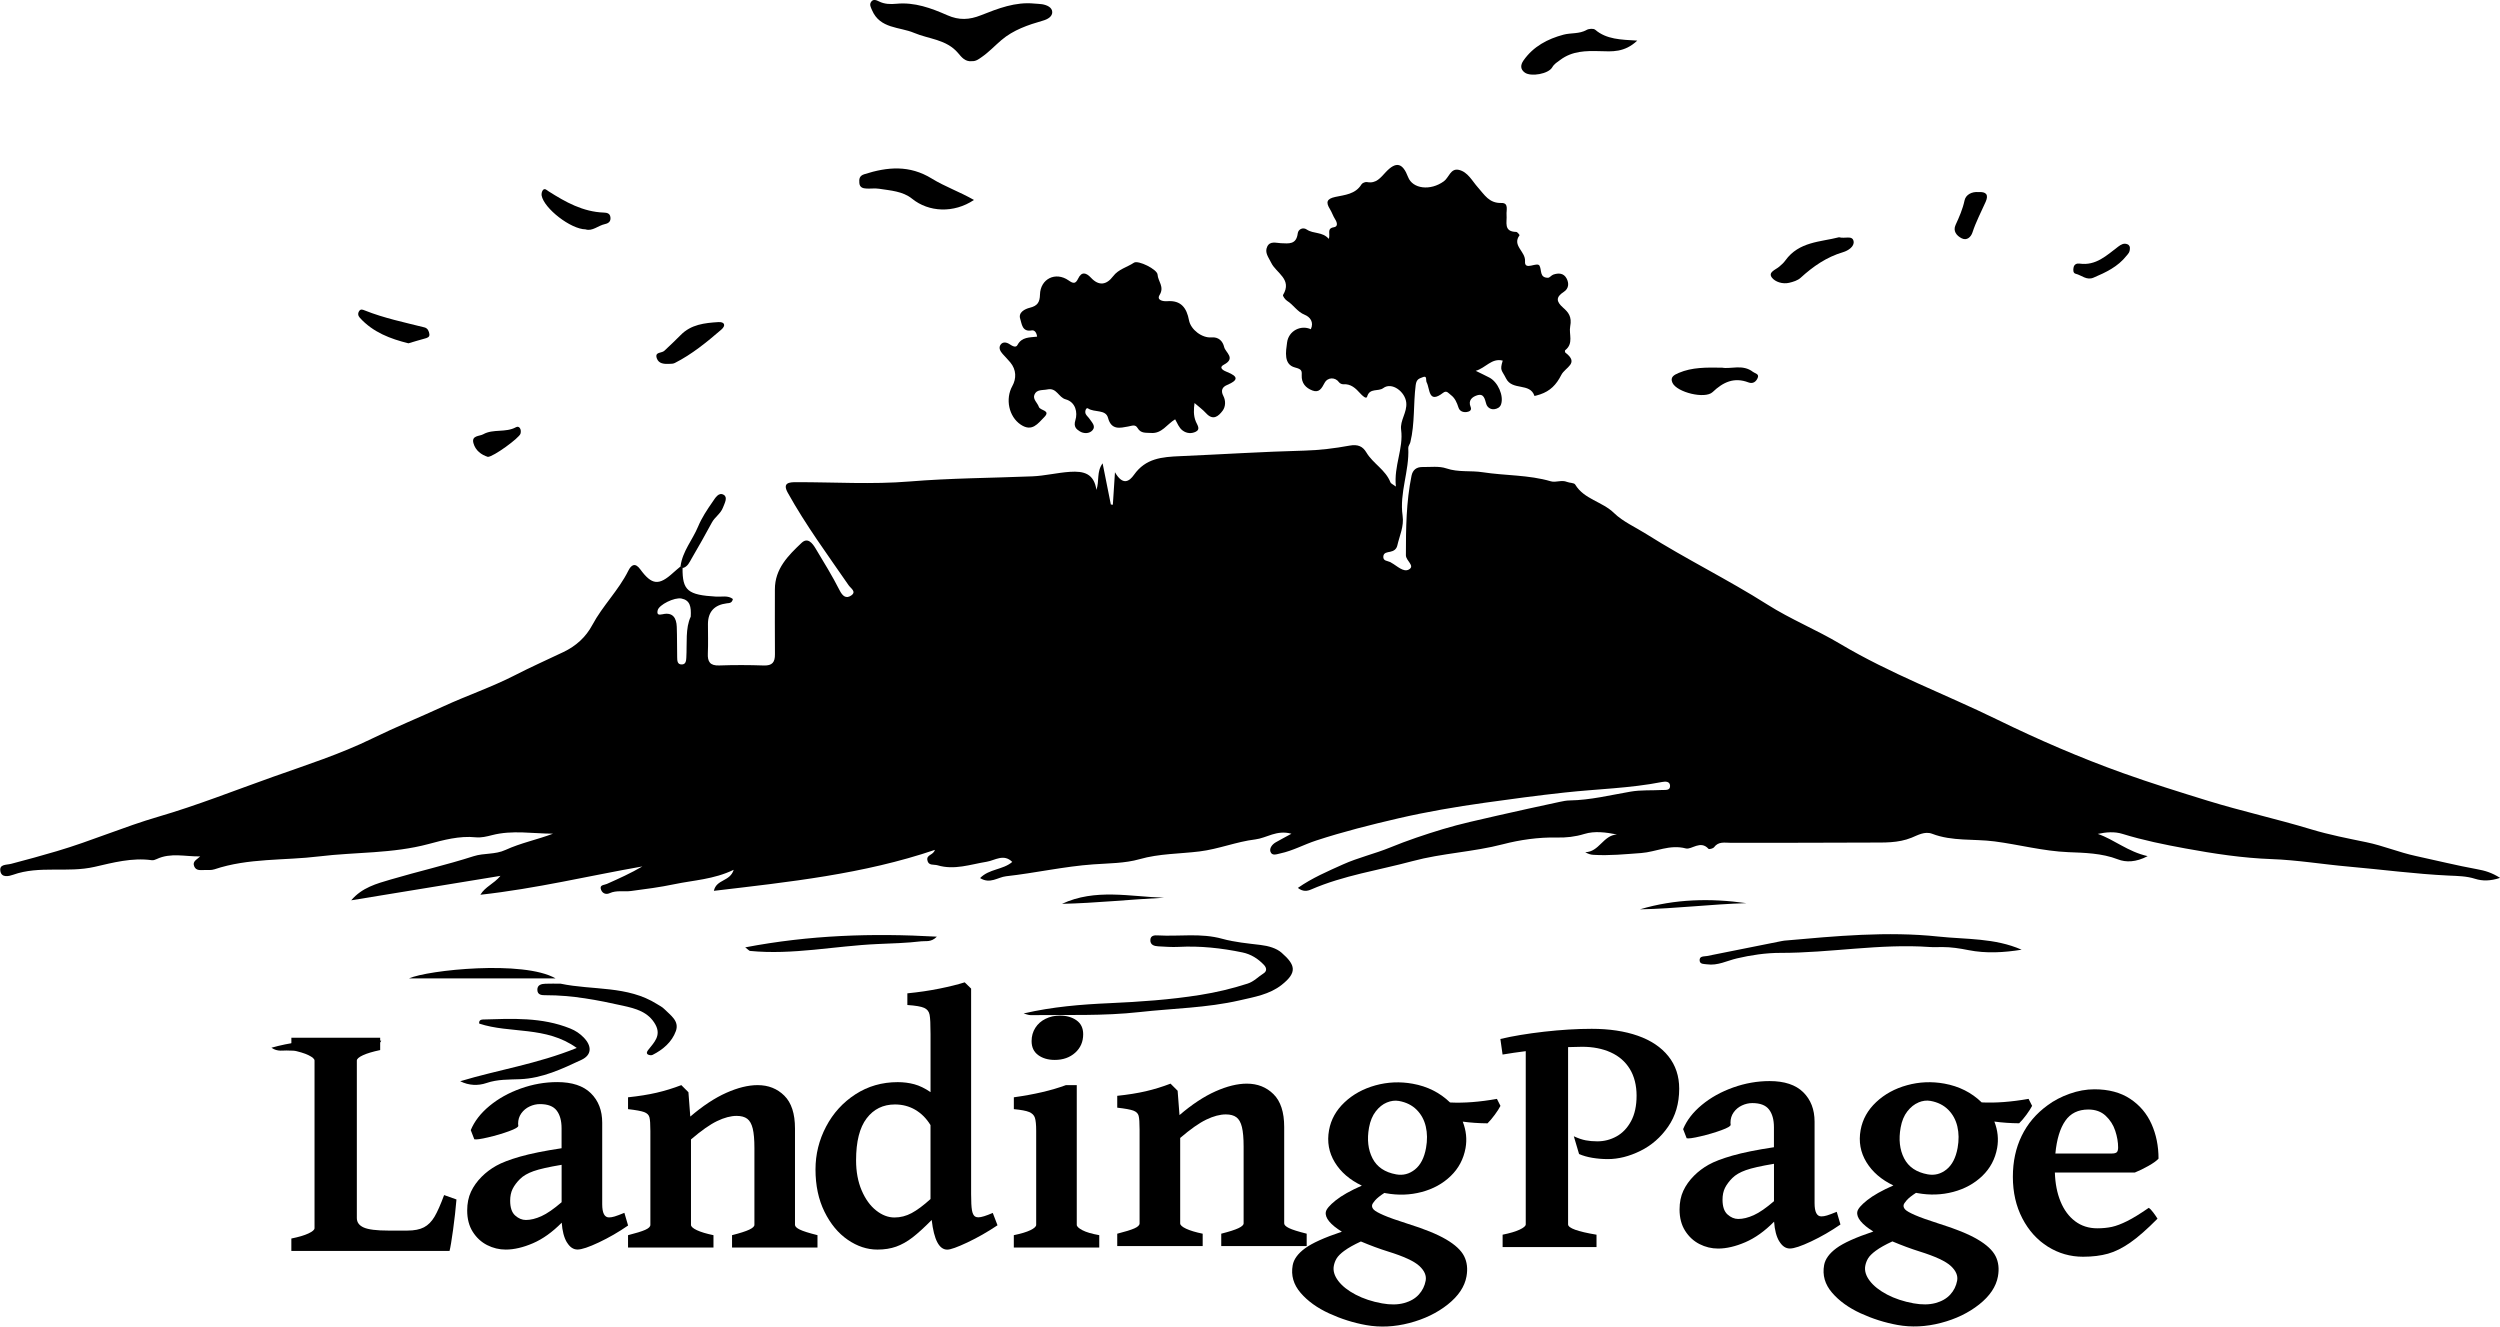 <?xml version="1.0" encoding="UTF-8"?><svg id="Layer_1" xmlns="http://www.w3.org/2000/svg" viewBox="0 0 981.39 520.73"><g><path d="m267.94,223.01c-.08,8.81,2.03,10.56,13.26,11.2,2.18.12,4.56-.57,6.5.93-.35,1.7-1.47,1.58-2.41,1.7q-7.34.94-7.38,8.12c-.01,3.83.14,7.67-.04,11.49-.16,3.31.84,4.92,4.48,4.78,5.82-.21,11.66-.19,17.48.01,3.33.11,4.41-1.27,4.38-4.41-.09-8.49,0-16.98-.02-25.47-.01-8.11,5.24-13.3,10.5-18.27,2.4-2.26,4.25.17,5.47,2.21,3.25,5.42,6.59,10.81,9.44,16.44,1.18,2.33,2.56,3.37,4.51,2.05,2.24-1.51-.11-2.8-.95-4.01-8.24-11.96-16.87-23.66-23.93-36.39-2.17-3.92.64-4.11,3.39-4.11,14.82-.02,29.72.94,44.44-.27,16.09-1.32,32.15-1.37,48.22-2.02,4.85-.2,9.76-1.44,14.74-1.77,5.48-.36,9.45.68,10.39,7.1,1.22-3.53-.01-7.11,2.43-10.44,1.08,5.39,2.15,10.77,3.23,16.16.26.03.53.06.79.1.24-3.74.48-7.48.83-12.76,3.12,5.43,5.68,3.53,7.46,1.02,4.6-6.5,10.91-7.03,18.26-7.34,16.23-.7,32.43-1.75,48.69-2.17,5.78-.15,11.87-.89,17.67-1.96,3.37-.62,5.23.36,6.61,2.68,2.61,4.38,7.56,6.82,9.45,11.74.18.47.91.73,2.14,1.65-.86-8.15,3.04-14.91,2.05-22.31-.49-3.68,2.41-6.78,2.02-10.64-.43-4.27-5.65-8.22-9.02-5.71-2,1.49-5.33-.18-6.34,3.36-.33,1.17-2.02-.52-2.67-1.24-1.85-2.04-3.68-3.84-6.73-3.62-.54.04-1.33-.35-1.65-.8-1.4-1.98-4.39-2.09-5.66.28-1.13,2.13-2.12,3.97-4.75,2.98-2.63-.99-4.38-2.89-4.22-6.03.09-1.82-.1-2.35-2.63-3.01-4.54-1.18-3.6-6.23-3.11-9.86.62-4.57,5.43-6.95,9.32-5.16,1.29-2.79-.29-4.81-2.41-5.67-2.95-1.19-4.41-3.92-6.92-5.48-.76-.47-1.79-1.95-1.58-2.3,3.75-6.16-2.73-8.62-4.64-12.62-1.02-2.13-2.69-3.98-1.57-6.35,1.09-2.32,3.52-1.43,5.37-1.35,3.12.13,6.06.61,6.61-3.86.2-1.62,2.03-2.54,3.52-1.52,2.66,1.82,6.22.8,8.66,3.69.73-1.87-.94-4.11,1.99-4.57,1.72-.27,1.33-1.85.48-3.18-.79-1.23-1.23-2.68-2-3.92-1.66-2.67-1.35-4.06,2.07-4.8,3.74-.81,7.92-1.04,10.31-4.95.34-.56,1.52-1.01,2.2-.88,3.58.68,5.29-1.75,7.34-3.93,4.04-4.29,6.6-3.65,8.74,1.95,1.78,4.65,8.76,5.52,14.05,1.66,2.02-1.47,2.63-5.24,5.91-4.47,3.52.82,5.21,4.38,7.41,6.83,2.66,2.97,4.41,6.28,9.26,6.16,3.02-.08,1.87,2.88,2.03,4.69.25,2.8-1.32,6.58,3.8,6.67.46,0,1.36,1.22,1.3,1.3-3.05,4.09,2.44,6.35,2.15,10.25-.29,3.92,4.81-.04,5.71,1.76.91,1.82-.04,4.67,3.29,4.69.69,0,1.32-.97,2.08-1.24,2.06-.72,4.1-.62,5.23,1.5,1.02,1.92.88,4-1.12,5.29-3.13,2.03-2.99,3.76-.26,6.17,2.04,1.8,3.55,3.5,2.8,7.37-.6,3.06,1.47,6.67-1.98,9.36-.14.11-.09.79.08.92,5.6,4.26-.04,5.7-1.6,8.78-1.98,3.9-4.38,6.3-8.27,7.62-.77.26-2.24.67-2.25.63-1.76-5.36-8.7-1.95-11.17-6.89-1.69-3.39-2.53-2.98-1.3-6.99-4.32-1.12-6.68,2.88-10.6,4.01,1.97.97,3.69,1.77,5.37,2.65,3.36,1.76,5.7,7.14,4.59,10.48-.43,1.29-1.62,1.8-2.69,1.93-1.39.17-2.71-.68-3.12-2.01-.61-1.96-.87-4.34-3.67-3.42-1.85.61-3.55,1.94-2.48,4.54.52,1.28-.4,1.83-1.49,1.99-1.46.21-2.79-.3-3.26-1.71-.64-1.94-1.37-3.77-3.05-5-.84-.61-1.59-1.92-2.98-.84-5.88,4.56-5.12-1.53-6.49-4.1-.44-.83.37-2.89-1.65-1.97-1.08.5-2.33.53-2.65,3.08-.94,7.45-.3,15.03-2.08,22.37-.19.79-.87,1.55-.83,2.3.47,8.98-3.53,17.58-2.22,26.61.6,4.13-1.2,7.81-2.08,11.66-.34,1.47-1.37,2.18-2.81,2.47-1.11.22-2.53.3-2.68,1.77-.19,1.92,1.63,1.74,2.73,2.28.15.07.28.19.42.26,2.24,1.21,4.74,3.87,6.89,2.64,2.54-1.45-1.18-3.39-1.18-5.59,0-10.47.11-20.9,2.21-31.21.46-2.28,1.96-3.45,4.24-3.42,3.16.05,6.55-.45,9.42.53,4.75,1.62,9.57.78,14.26,1.51,8.91,1.38,18.04.99,26.8,3.57,1.94.57,4.2-.67,6.32.23,1.05.44,2.78.31,3.21,1.03,3.51,5.83,10.61,6.65,15.26,11.2,3.41,3.34,8.44,5.56,12.74,8.28,15.47,9.77,31.94,17.8,47.41,27.61,9.13,5.79,19.3,9.92,28.61,15.46,19.71,11.74,41.19,19.72,61.71,29.75,16.02,7.83,32.49,14.96,49.27,20.97,10.91,3.91,22.07,7.39,33.19,10.82,13.52,4.17,27.33,7.2,40.88,11.31,6.97,2.11,14.35,3.53,21.59,5.03,6.45,1.33,12.76,3.98,19.33,5.39,8.03,1.72,16,3.73,24.07,5.19,3.01.54,5.72,1.31,9.01,3.4-3.75,1.25-6.94,1.28-9.79.37-3.44-1.09-6.84-1.11-10.32-1.27-13.21-.62-26.32-2.38-39.47-3.54-10.05-.88-20-2.57-30.14-2.93-11.34-.4-22.76-2.15-33.8-4.18-8.12-1.49-16.6-3.2-24.69-5.71-3.14-.98-6.42-.71-9.72,0,6.52,2.23,11.7,6.95,19.58,8.73-4.62,2.46-8.61,2.46-11.65,1.27-6.35-2.47-13.28-2.58-19.44-2.83-9.93-.4-19.4-2.98-29.04-4.23-8.11-1.05-16.57.04-24.44-2.98-2.92-1.12-5.75.58-8.1,1.53-5.35,2.16-10.76,1.88-16.18,1.91-18.31.13-36.63.05-54.94.09-2.25,0-4.69-.61-6.42,1.74-.37.51-1.94.89-2.18.63-3.16-3.53-6.63.44-8.9-.16-6.35-1.68-11.72,1.39-17.53,1.81-6.27.45-12.51,1.1-18.8.7-.97-.06-1.93-.3-3.16-1.04,5.46-.04,6.99-6.62,12.44-6.95-4.31-.84-8.7-1.46-12.8-.2-3.61,1.11-7.16,1.49-10.8,1.4-7.16-.16-14.53.92-21.07,2.62-11.8,3.08-23.98,3.51-35.61,6.65-13.28,3.58-27.02,5.59-39.76,11.12-1.55.67-3.18.95-5.21-.61,5.63-3.94,11.75-6.54,17.7-9.22,5.95-2.68,12.51-4.19,18.48-6.63,6.8-2.78,13.7-5.1,20.68-7.21,7.05-2.13,14.29-3.67,21.47-5.33,8.14-1.88,16.31-3.62,24.47-5.39,1.29-.28,2.61-.54,3.93-.56,8.12-.13,15.95-2.1,23.89-3.46,4.06-.7,8.29-.42,12.44-.64,1.25-.07,3.09.29,3.05-1.62-.04-1.84-1.85-1.77-3.1-1.53-12.66,2.49-25.55,2.75-38.32,4.15-10.46,1.14-20.93,2.54-31.35,4.01-11.36,1.6-22.76,3.54-33.89,6.12-10.78,2.5-21.63,5.23-32.24,8.7-4.76,1.55-9.17,4.02-14.08,5.06-1.4.3-3.29,1.13-3.9-.7-.44-1.34.68-2.84,2.07-3.64,1.79-1.03,3.62-1.98,6.18-3.38-5.77-1.63-9.74,1.69-14.19,2.23-7.41.89-14.35,3.79-21.92,4.72-7.79.96-15.77.83-23.51,3.04-5.79,1.65-12.15,1.6-18.12,2.03-11.57.82-22.81,3.4-34.26,4.67-3.26.36-6.27,3.18-10.22.72,3.55-3.67,8.94-3.19,12.63-6.34-3.36-3.35-6.8-.6-10.05-.07-6.4,1.04-12.65,3.36-19.27,1.39-1.49-.44-3.63.28-4.01-2.03-.37-2.22,2.34-1.87,2.95-4.02-28.08,9.54-57.24,12.59-86.76,16.08,1-4.61,6.35-3.56,7.78-8.26-7.88,3.8-15.74,4.07-23.3,5.66-5.57,1.17-11.33,1.93-17.03,2.67-2.78.36-5.66-.39-8.37.85-1.47.67-2.81.05-3.34-1.28-.83-2.05,1.17-1.86,2.26-2.35,4.7-2.1,9.39-4.2,13.94-6.87-21.01,3.69-41.74,8.71-63.6,11.12,1.94-3.22,5.17-4.17,7.89-7.42-20.21,3.31-39.4,6.46-58.59,9.6,4.27-5.03,9.98-6.54,15.51-8.17,10.8-3.18,21.81-5.7,32.53-9.14,4.14-1.33,8.4-.56,12.56-2.48,5.89-2.71,12.42-4.02,18.63-6.37-8.01-.01-15.99-1.49-23.96.58-2.07.54-4.3,1.07-6.38.85-6.41-.67-12.78,1.09-18.51,2.63-14.24,3.82-28.68,3.12-42.95,4.86-13.69,1.68-27.77.58-41.11,5.07-1.22.41-2.64.26-3.97.28-1.47.02-3.19.34-3.95-1.36-.93-2.07,1.06-2.72,2.31-3.98-5.82.1-11.54-1.57-17.07,1.04-.59.28-1.31.54-1.92.45-7.7-1.09-15.36.98-22.46,2.61-10.68,2.45-21.61-.6-31.98,3.1-1.61.57-4.53,1.3-5-1.39-.5-2.84,2.35-2.41,4.22-2.9,6-1.57,11.98-3.21,17.93-4.97,13.47-3.97,26.41-9.61,39.86-13.53,15.28-4.46,29.99-10.32,44.94-15.63,13.15-4.67,26.5-8.95,39-15.06,9.24-4.51,18.73-8.37,28.04-12.66,9.23-4.25,18.92-7.53,27.94-12.16,6.28-3.23,12.71-6.09,19.07-9.12,4.95-2.35,8.82-5.85,11.38-10.65,4.02-7.53,10.28-13.56,14.09-21.23,1.2-2.42,2.72-3.34,4.71-.61,4.55,6.22,7.32,6.49,12.94,1.34.97-.89,2-1.71,3-2.56.26.26.52.51.78.77Zm3.21,19.06c.24-3.97-.29-6.45-3.65-7.12-2.73-.55-8.81,2.45-9.32,4.61-.4,1.7.31,1.93,1.92,1.57,4-.92,5.44,1.44,5.57,4.93.15,3.98.08,7.96.16,11.94.03,1.31,0,2.93,1.92,2.83,1.5-.08,1.6-1.47,1.67-2.64.33-5.76-.41-11.63,1.73-16.11Z"/><path d="m461.31,164.6c-3.26,1.96-5.22,5.69-9.46,5.36-1.95-.15-3.99.29-5.27-1.91-.93-1.6-2.19-.89-3.77-.61-3.02.53-6.53,1.57-7.85-3.41-.91-3.43-5.36-2-7.87-3.71-.7-.48-1.38,1.17-.89,2.18.35.72,1.06,1.26,1.51,1.94.9,1.35,2.53,2.83,1.2,4.41-1.26,1.5-3.57,1.43-5.06.46-1.21-.78-2.54-1.7-1.7-4.37.93-2.96.15-7.09-3.86-8.19-2.76-.76-3.48-4.65-7.1-3.88-1.93.41-4.29-.11-5.14,2.12-.68,1.77,1.22,3.13,1.75,4.72.51,1.54,4.86,1.29,2.1,4.06-2.45,2.45-4.73,5.93-9.21,2.92-4.71-3.17-6.1-10.11-3.3-15.14,1.64-2.95,1.62-6.41-.81-9.31-.95-1.14-2-2.19-2.99-3.3-.94-1.05-1.67-2.38-.82-3.61.89-1.29,2.38-.99,3.57-.2,1.03.68,2.44,1.51,3.06.32,1.71-3.26,4.82-2.94,7.72-3.3-.19-1.57-.97-2.66-2.13-2.45-3.8.71-3.88-2.69-4.49-4.51-.88-2.59,1.87-3.92,3.78-4.39,3-.74,3.9-2.16,3.97-5.16.15-6.2,6.14-9.14,11.24-5.56,1.85,1.3,2.72,1.41,3.75-.74,1.39-2.92,3.23-2.24,5.03-.31,3.15,3.37,6.14,2.79,8.69-.59,2.12-2.8,5.48-3.51,8.18-5.32,1.63-1.1,9.15,2.6,9.27,4.67.15,2.64,2.78,4.79.8,7.99-1.28,2.07,1.32,2.58,2.99,2.45,5.47-.41,7.64,2.68,8.55,7.5.71,3.73,5.18,7.02,8.77,6.71,2.84-.25,4.48,1.46,5.03,3.79.51,2.16,4.68,4.37-.08,6.91-2.49,1.33.26,2.5,1.22,2.88,4.58,1.82,4.34,3.27,0,5.11-1.79.76-2.63,2.08-1.43,4.36.9,1.71.93,4.09-.32,5.75-1.69,2.25-3.77,3.95-6.5.96-1.3-1.43-2.91-2.58-4.52-3.99-.29,2.33-.53,4.83.55,7.36.55,1.29,1.87,2.94-.04,3.89-1.58.79-3.5.79-5.18-.46-1.49-1.11-2.03-2.85-2.96-4.43Z"/><path d="m381.4,24.02c-2.54.23-3.91-1.55-5.29-3.18-4.57-5.42-11.46-5.46-17.32-7.95-5.64-2.39-13.36-1.55-16.47-8.9-.48-1.14-1.09-2.13-.4-3.2.83-1.29,2.08-.76,3.11-.24,2.19,1.11,4.54,1.15,6.84.93,7.19-.7,13.71,1.73,20.01,4.5,4.63,2.04,8.63,1.83,13.22,0,6.7-2.65,13.51-5.34,21.01-4.57.99.1,2,.09,2.98.25,1.88.32,3.94,1.21,3.98,3.08.03,1.74-1.71,2.81-3.69,3.37-5.82,1.67-11.58,3.63-16.3,7.65-2.58,2.2-4.88,4.69-7.7,6.64-1.28.89-2.37,1.74-3.98,1.6Z"/><path d="m401.91,397.82c11.25-2.61,22.4-3.52,33.67-4.02,11.82-.53,23.69-1.34,35.48-3.22,6.42-1.02,12.57-2.48,18.7-4.46,2.49-.8,4.14-2.68,6.22-3.98,1.39-.87,1.32-2.16.18-3.37-2.32-2.46-5.14-4.2-8.4-4.88-8.28-1.72-16.64-2.63-25.12-2.18-2.65.14-5.32-.08-7.98-.22-1.59-.08-3.15-.56-3.08-2.5.06-1.87,1.78-1.87,3.02-1.79,8.39.48,16.77-1.02,25.25,1.34,4.75,1.32,9.99,1.8,15.02,2.41,3.13.38,6.21,1.28,8.22,3.04,5.48,4.79,6.25,7.73.03,12.64-4.78,3.77-10.77,4.75-16.49,6.07-12.9,2.97-26.15,3.13-39.23,4.59-14.32,1.6-28.52,1.02-42.77,1.21-.9.01-1.81-.41-2.71-.63Z"/><path d="m793.63,372.81c-6.92,1.12-14,1.54-20.89.17-3.45-.69-6.8-1.21-10.28-1.21-1.66,0-3.33.1-4.99-.02-19.61-1.38-39.02,2.35-58.61,2.31-5.59-.01-11.59.88-17.06,2.17-3.88.91-7.5,2.92-11.72,2.32-1.11-.16-2.73.02-2.87-1.4-.2-1.95,1.69-1.63,2.87-1.86,9.8-1.98,19.6-3.93,29.4-5.88.33-.06.65-.13.98-.16,20.13-1.78,40.36-3.74,60.46-1.6,10.87,1.16,22.13.5,32.7,5.17Z"/><path d="m180.64,424.45c14.88-4.49,30.31-6.8,45.77-13.07-12.11-8.71-26.14-5.54-38.28-9.56-.21-1.17.56-1.58,1.4-1.61,11.58-.34,23.17-.97,34.31,3.53,2.1.85,3.74,1.96,5.24,3.48,3.33,3.38,3.28,6.9-.81,8.82-7.65,3.58-15.36,7.24-24.07,7.6-4.45.18-8.86,0-13.28,1.52-3.19,1.09-6.84,1.02-10.28-.72Z"/><path d="m382.34,78.49c-7.95,5.32-17.76,4.81-24.29-.47-3.65-2.96-8.45-3.22-12.94-3.92-1.62-.25-3.32,0-4.97-.08-1.4-.06-2.66-.43-2.8-2.17-.13-1.58,0-2.84,1.93-3.45,9.1-2.91,17.75-3.7,26.56,1.73,5.05,3.11,10.84,5.13,16.5,8.36Z"/><path d="m220.07,386.15c12.62,2.66,26.24.67,37.87,8.02.97.61,2.05,1.13,2.83,1.93,2.39,2.43,5.98,4.66,4.55,8.64-1.55,4.3-5.04,7.29-9.14,9.36-.48.24-1.37.14-1.85-.16-.65-.41-.39-1.11.06-1.69,2.29-2.95,5.29-5.66,2.92-10.01-2.77-5.06-7.82-6.34-12.76-7.44-9.96-2.23-19.99-4.15-30.27-4.12-1.44,0-3.29.02-3.34-2.09-.05-1.97,1.57-2.36,3.14-2.42,1.99-.08,3.99-.02,5.99-.02Z"/><path d="m642.72,15.94c-5.05,4.76-9.94,4.28-14.69,4.14-5.49-.16-10.85-.09-15.56,3.45-1.18.89-2.32,1.49-3.14,2.91-1.48,2.58-8.32,3.78-10.74,2.07-1.86-1.32-1.73-3.05-.54-4.76,3.85-5.52,9.51-8.49,15.72-10.14,2.93-.78,6.18-.22,9.06-1.86.89-.5,2.7-.64,3.36-.08,4.47,3.8,10.02,3.89,16.52,4.27Z"/><path d="m721.92,93.13c2.28.68,5.21-.87,5.71,1.52.44,2.13-2.19,3.77-4.09,4.33-6.5,1.92-11.79,5.59-16.71,10.08-1.15,1.05-2.93,1.59-4.51,1.96-2.57.6-5.47-.36-6.75-2.04-1.62-2.14,1.43-3.06,2.85-4.27.88-.74,1.77-1.53,2.43-2.46,5.35-7.46,13.84-7.24,21.08-9.12Z"/><path d="m292.55,371.89c25.25-4.82,49.69-5.63,75.22-4.2-2.25,2.3-4.3,1.61-6.06,1.82-5.74.69-11.58.83-17.29,1.08-16.68.74-33.22,4.35-50.02,2.7-.27-.03-.5-.36-1.86-1.4Z"/><path d="m676.03,144.33c3.42.64,8.1-1.47,12.11,1.66.84.65,2.54.76,1.85,2.37-.63,1.47-1.86,2.43-3.61,1.76-5.65-2.17-9.98-.12-14.09,3.8-2.94,2.8-13.98.14-15.75-3.64-1.05-2.25.65-3.13,2.5-3.91,5.19-2.2,10.64-2.14,17-2.04Z"/><path d="m218.08,384.07h-57.52c7.43-3.29,44.92-7.24,57.52,0Z"/><path d="m263.23,142.82c-2.69.17-4.61-.07-5.37-2.09-1-2.7,1.88-2.03,2.9-3,2.15-2.05,4.35-4.04,6.41-6.17,4.09-4.22,9.46-4.78,14.83-5.12,2.38-.15,3.12,1.27,1.13,2.98-5.69,4.89-11.49,9.66-18.24,13.08-.7.36-1.61.3-1.67.31Z"/><path d="m229.89,90.04c-5.86-.05-16.34-8.23-17.27-13.27-.13-.71.11-1.78.59-2.25.72-.69,1.46.15,2.15.59,6.67,4.23,13.48,8.05,21.67,8.34,1.18.04,2.39.27,2.59,1.78.21,1.61-.59,2.4-2.16,2.74-2.69.58-4.91,2.92-7.57,2.08Z"/><path d="m160.37,134.78c-7.15-1.77-13.93-4.33-19.1-10.02-.79-.86-.86-1.8-.24-2.7.59-.87,1.4-.49,2.2-.18,7.57,3.02,15.53,4.66,23.39,6.64,1.32.33,1.79,1.55,1.94,2.65.17,1.22-.94,1.51-1.95,1.77-2.06.55-4.09,1.19-6.24,1.82Z"/><path d="m776.65,75.41c2.95-.21,4.11.94,2.84,3.8-1.78,4-3.83,7.88-5.2,12.07-.56,1.7-2.15,3.33-4.24,2.26-1.97-1-3.49-2.83-2.37-5.25,1.44-3.13,2.79-6.19,3.52-9.63.48-2.25,2.86-3.49,5.46-3.26Z"/><path d="m191.51,179.35c-2.58-.81-4.88-2.51-5.66-5.39-.84-3.07,2.38-2.66,3.85-3.49,3.93-2.21,8.76-.52,12.86-2.77,1.29-.71,2.25.88,1.76,2.55-.49,1.69-10.69,9.12-12.81,9.1Z"/><path d="m836.09,97.06c.13,2.04-.74,2.61-1.35,3.38-3.38,4.28-8.08,6.5-12.93,8.56-2.73,1.16-4.68-.98-7-1.53-1.06-.25-1.02-1.57-.8-2.56.27-1.2,1.32-1.58,2.28-1.44,6.49.96,10.71-3.25,15.25-6.67,1.14-.85,2.21-1.47,3.6-.91.89.36.95,1.25.94,1.17Z"/><path d="m267.16,222.24c.75-5.84,4.7-10.28,6.87-15.51,1.43-3.44,3.55-6.65,5.7-9.73.99-1.42,2.37-4,4.42-2.72,1.6,1,.32,3.23-.35,4.98-.92,2.42-3.19,3.69-4.36,5.88-2.53,4.74-5.21,9.41-7.91,14.06-.89,1.53-1.57,3.33-3.6,3.81-.26-.26-.52-.51-.77-.77Z"/><path d="m456.97,352.41c-13.37.66-26.69,2.1-40.08,2.4,13.07-6.09,26.66-2.83,40.08-2.4Z"/><path d="m643.75,356.97c13.79-4.11,27.74-4.41,41.8-2.43-13.96.41-27.84,2.16-41.8,2.43Z"/><path d="m106.55,411.29c14.41-4.09,28.48-3.16,43.14-2.77-1.36,2.36-2.99,1.87-4.31,1.89-6.8.1-13.63.43-20.4,0-4.17-.26-7.62,2.32-11.66,1.99-2.07-.17-4.27.64-6.76-1.11Z"/></g><g><path d="m114.37,491.04v-4.85c2.88-.58,5.11-1.24,6.71-1.99,1.59-.75,2.39-1.44,2.39-2.06v-65.81c0-.62-.77-1.32-2.32-2.09-1.55-.77-3.81-1.45-6.77-2.03v-4.85h34.86v4.85c-2.92.62-5.18,1.29-6.77,2.03s-2.39,1.43-2.39,2.09v61.82c0,1.68.91,2.92,2.72,3.72,1.81.8,5.02,1.2,9.63,1.2h7.5c2.7,0,4.87-.43,6.51-1.29,1.64-.86,3.02-2.26,4.15-4.18s2.38-4.75,3.75-8.47l4.85,1.73c-.31,3.72-.75,7.68-1.33,11.89-.58,4.21-1.04,6.97-1.39,8.3h-62.09Z"/><path d="m222.54,487.71c-1.13-1.88-1.8-4.46-2.03-7.74-3.68,3.72-7.44,6.41-11.29,8.07s-7.42,2.49-10.69,2.49c-2.57,0-5-.59-7.3-1.76-2.3-1.17-4.18-2.91-5.64-5.21-1.46-2.3-2.19-5.09-2.19-8.37,0-2.79.5-5.25,1.49-7.37s2.4-4.09,4.22-5.91c1.64-1.64,3.53-3.07,5.68-4.28,2.15-1.22,5.27-2.41,9.36-3.59,4.09-1.17,9.53-2.27,16.3-3.29v-7.84c0-2.97-.64-5.29-1.93-6.97-1.28-1.68-3.48-2.52-6.57-2.52-1.37,0-2.72.31-4.05.93-1.33.62-2.41,1.52-3.25,2.69-.84,1.17-1.26,2.54-1.26,4.08l.07.8c.04.53-1.19,1.25-3.69,2.16-2.5.91-5.21,1.71-8.13,2.39-2.92.69-4.74.94-5.45.76l-1.39-3.59c1.42-3.45,3.86-6.62,7.34-9.5,3.48-2.88,7.57-5.16,12.29-6.84,4.71-1.68,9.48-2.52,14.31-2.52,5.84,0,10.25,1.46,13.21,4.38,2.97,2.92,4.45,6.77,4.45,11.55v32.01c0,3.45.89,5.18,2.66,5.18.66,0,1.4-.12,2.22-.37.82-.24,2.09-.72,3.82-1.43l1.46,4.98c-3.72,2.57-7.55,4.78-11.49,6.64-3.94,1.86-6.73,2.79-8.37,2.79s-3.02-.94-4.15-2.82Zm-2.09-30.45c-5.05.84-8.72,1.67-11.02,2.49-2.3.82-4.07,1.85-5.31,3.09-1.28,1.28-2.25,2.58-2.89,3.88-.64,1.31-.96,2.84-.96,4.62,0,2.7.65,4.64,1.96,5.81,1.31,1.17,2.71,1.76,4.22,1.76,1.86,0,3.88-.5,6.08-1.49s4.84-2.82,7.94-5.48v-14.68Z"/><path d="m287.38,484.87c3.14-.8,5.39-1.52,6.74-2.16,1.35-.64,2.03-1.27,2.03-1.89v-30.15c0-3.28-.22-5.82-.66-7.64-.44-1.81-1.16-3.1-2.16-3.85-1-.75-2.38-1.13-4.15-1.13-2.3,0-4.86.68-7.67,2.03-2.81,1.35-6.23,3.75-10.26,7.21v33.54c0,.66.77,1.36,2.32,2.09,1.55.73,3.72,1.38,6.51,1.96v4.85h-33.54v-4.85c3.14-.8,5.39-1.49,6.74-2.09,1.35-.6,2.03-1.25,2.03-1.96v-36.86c0-2.66-.12-4.45-.37-5.38-.24-.93-.93-1.6-2.06-2.03-1.13-.42-3.24-.81-6.34-1.16v-4.65c4.21-.44,7.94-1.04,11.19-1.79,3.25-.75,6.5-1.75,9.73-2.99l2.79,2.79.73,9.56c4.91-4.21,9.63-7.32,14.14-9.33,4.52-2.01,8.61-3.02,12.29-3.02,4.21,0,7.7,1.38,10.49,4.15,2.79,2.77,4.18,7.05,4.18,12.85v37.85c0,.62.63,1.24,1.89,1.86,1.26.62,3.57,1.35,6.94,2.19v4.85h-33.54v-4.85Z"/><path d="m365.74,478.91c-2.88,2.92-5.38,5.2-7.5,6.84-2.12,1.64-4.27,2.84-6.44,3.62-2.17.77-4.63,1.16-7.37,1.16-4.03,0-7.91-1.28-11.65-3.85-3.74-2.57-6.78-6.24-9.13-11.02-2.35-4.78-3.52-10.31-3.52-16.6,0-5.93,1.38-11.53,4.15-16.8,2.77-5.27,6.61-9.5,11.52-12.68s10.45-4.78,16.6-4.78c2.3,0,4.47.28,6.51.83,2.04.55,4.16,1.58,6.38,3.09v-22.78c0-3.81-.12-6.34-.37-7.6-.24-1.26-.95-2.16-2.12-2.69-1.17-.53-3.38-.91-6.61-1.13v-4.58c4.47-.44,8.68-1.06,12.62-1.86,3.94-.8,7.24-1.62,9.89-2.46l2.52,2.46v80.62c0,3.01.11,5.14.33,6.38.22,1.24.62,2.06,1.2,2.46.35.22.8.33,1.33.33,1.11,0,2.99-.58,5.64-1.73l1.86,4.85c-3.9,2.61-7.84,4.86-11.82,6.74s-6.62,2.82-7.9,2.82c-3.19,0-5.22-3.87-6.11-11.62Zm-6.44-43.26c-2.39-1.39-5.05-2.09-7.97-2.09-4.65,0-8.36,1.82-11.12,5.45-2.77,3.63-4.15,9.12-4.15,16.47,0,4.47.73,8.41,2.19,11.82,1.46,3.41,3.35,6.03,5.68,7.87,2.32,1.84,4.73,2.76,7.21,2.76,2.35,0,4.59-.58,6.74-1.73,2.15-1.15,4.62-2.99,7.4-5.51v-29.02c-1.59-2.61-3.59-4.62-5.98-6.01Z"/><path d="m397.99,484.87c2.83-.58,5-1.23,6.51-1.96,1.5-.73,2.26-1.43,2.26-2.09v-36.92c0-2.39-.17-4.09-.5-5.11-.33-1.02-1.09-1.77-2.26-2.26-1.17-.49-3.18-.86-6.01-1.13v-4.65c8.01-1.11,14.83-2.7,20.45-4.78h4.25v54.85c0,.62.73,1.32,2.19,2.09,1.46.78,3.67,1.43,6.64,1.96v4.85h-33.54v-4.85Zm9.56-70.69c-1.73-1.26-2.59-3.09-2.59-5.48,0-1.95.49-3.69,1.46-5.21.97-1.53,2.31-2.71,4.02-3.55,1.7-.84,3.57-1.26,5.61-1.26,2.61,0,4.79.62,6.54,1.86,1.75,1.24,2.62,3.05,2.62,5.45,0,2.97-1.05,5.39-3.15,7.27-2.1,1.88-4.77,2.82-8,2.82-2.61,0-4.78-.63-6.51-1.89Z"/><path d="m479.42,484.29c3.14-.8,5.39-1.52,6.74-2.16,1.35-.64,2.03-1.27,2.03-1.89v-30.15c0-3.28-.22-5.82-.66-7.64-.44-1.81-1.16-3.1-2.16-3.85-1-.75-2.38-1.13-4.15-1.13-2.3,0-4.86.68-7.67,2.03-2.81,1.35-6.23,3.75-10.26,7.21v33.54c0,.66.77,1.36,2.32,2.09,1.55.73,3.72,1.38,6.51,1.96v4.85h-33.54v-4.85c3.14-.8,5.39-1.49,6.74-2.09,1.35-.6,2.03-1.25,2.03-1.96v-36.86c0-2.66-.12-4.45-.37-5.38-.24-.93-.93-1.6-2.06-2.03-1.13-.42-3.24-.81-6.34-1.16v-4.65c4.21-.44,7.94-1.04,11.19-1.79,3.25-.75,6.5-1.75,9.73-2.99l2.79,2.79.73,9.56c4.91-4.21,9.63-7.32,14.14-9.33,4.52-2.01,8.61-3.02,12.29-3.02,4.21,0,7.7,1.38,10.49,4.15,2.79,2.77,4.18,7.05,4.18,12.85v37.85c0,.62.63,1.24,1.89,1.86,1.26.62,3.57,1.35,6.94,2.19v4.85h-33.54v-4.85Z"/><path d="m543.46,468.28c-1.68,1.09-2.89,2.06-3.62,2.89-.73.84-1.14,1.47-1.22,1.91-.11.61.11,1.2.66,1.77s1.85,1.3,3.89,2.19c2.04.89,5.17,2,9.38,3.34,6.56,2.04,11.61,4.09,15.15,6.17,3.54,2.08,5.89,4.27,7.05,6.57s1.47,4.95.93,7.96c-.72,4.01-3.17,7.67-7.34,10.99-4.17,3.32-9.19,5.75-15.04,7.28-5.85,1.53-11.53,1.8-17.02.82-4.97-.89-9.8-2.42-14.49-4.57-4.7-2.15-8.44-4.85-11.23-8.09-2.79-3.25-3.83-6.85-3.11-10.82.42-2.35,2.02-4.56,4.8-6.62,2.78-2.06,7.61-4.25,14.51-6.56-2.27-1.4-3.93-2.75-5-4.07-1.07-1.32-1.5-2.54-1.3-3.67s1.49-2.64,3.85-4.54c2.36-1.89,5.79-3.83,10.29-5.81-4.72-2.24-8.26-5.29-10.6-9.13-2.34-3.84-3.11-8.05-2.28-12.62.75-4.18,2.78-7.83,6.09-10.95,3.3-3.12,7.35-5.33,12.13-6.66,4.78-1.32,9.66-1.53,14.62-.64,5.79,1.04,10.68,3.5,14.67,7.36,5.48.27,11.62-.2,18.4-1.41l1.39,2.75c-.49.95-1.22,2.1-2.21,3.45-.99,1.35-1.94,2.48-2.87,3.4-3.41-.03-6.66-.25-9.73-.67,1.35,3.48,1.72,6.94,1.1,10.39-.78,4.31-2.72,7.97-5.82,10.96-3.1,3-6.91,5.09-11.42,6.28-4.51,1.19-9.16,1.35-13.95.49l-.65-.12Zm-15.69,22.68c-1.51,1.12-2.53,2.14-3.08,3.06s-.91,1.89-1.1,2.94c-.35,1.92.25,3.88,1.77,5.89,1.53,2.01,3.8,3.8,6.82,5.38,3.02,1.58,6.47,2.72,10.35,3.42,3.27.59,6.13.55,8.59-.11,2.46-.66,4.4-1.77,5.83-3.34s2.33-3.39,2.71-5.48c.35-1.96-.47-3.88-2.47-5.74-2-1.87-6.09-3.76-12.27-5.68-3.41-1.06-6.97-2.38-10.69-3.95-2.8,1.3-4.95,2.5-6.46,3.63Zm16.65-58.17c-1.63.67-3.09,1.84-4.37,3.5s-2.16,3.77-2.63,6.34c-.84,4.66-.38,8.69,1.37,12.09,1.75,3.4,4.85,5.49,9.29,6.29,2.7.49,5.16-.15,7.36-1.91,2.21-1.76,3.66-4.58,4.36-8.46.54-3.01.51-5.81-.1-8.42s-1.81-4.8-3.6-6.59c-1.79-1.78-4.1-2.93-6.94-3.44-1.53-.27-3.1-.07-4.73.6Z"/><path d="m589.84,484.69c2.88-.58,5.11-1.24,6.71-1.99,1.59-.75,2.39-1.44,2.39-2.06v-68c-3.19.4-6.22.84-9.1,1.33l-.86-6.11c4.83-1.15,10.55-2.1,17.17-2.86,6.62-.75,12.85-1.13,18.69-1.13,6.91,0,12.94.91,18.1,2.72,5.16,1.82,9.15,4.49,11.99,8.04,2.83,3.54,4.25,7.79,4.25,12.75,0,5.76-1.45,10.72-4.35,14.91s-6.53,7.35-10.89,9.5c-4.36,2.15-8.62,3.22-12.78,3.22-2.08,0-4.11-.17-6.08-.5s-3.71-.83-5.21-1.49l-2.06-6.97c1.73.8,3.28,1.33,4.65,1.59s2.9.4,4.58.4c2.7,0,5.22-.65,7.57-1.96,2.35-1.31,4.24-3.3,5.68-5.98,1.44-2.68,2.16-6.01,2.16-9.99s-.89-7.61-2.66-10.49c-1.77-2.88-4.27-5.05-7.5-6.51s-6.97-2.19-11.22-2.19c-1.11,0-2.94.04-5.51.13v69.59c0,1.46,3.72,2.81,11.16,4.05v4.85h-36.86v-4.85Z"/><path d="m698.46,487.31c-1.13-1.88-1.8-4.46-2.03-7.74-3.67,3.72-7.44,6.41-11.29,8.07s-7.42,2.49-10.69,2.49c-2.57,0-5-.59-7.3-1.76s-4.18-2.91-5.64-5.21c-1.46-2.3-2.19-5.09-2.19-8.37,0-2.79.5-5.25,1.49-7.37s2.4-4.09,4.22-5.91c1.64-1.64,3.53-3.07,5.68-4.28,2.15-1.22,5.27-2.41,9.36-3.59,4.09-1.17,9.53-2.27,16.3-3.29v-7.84c0-2.97-.64-5.29-1.93-6.97-1.28-1.68-3.48-2.52-6.57-2.52-1.37,0-2.72.31-4.05.93-1.33.62-2.41,1.52-3.25,2.69-.84,1.17-1.26,2.54-1.26,4.08l.07.8c.04.53-1.18,1.25-3.69,2.16-2.5.91-5.21,1.71-8.13,2.39-2.92.69-4.74.94-5.45.76l-1.39-3.59c1.42-3.45,3.86-6.62,7.34-9.5,3.48-2.88,7.57-5.16,12.29-6.84,4.71-1.68,9.49-2.52,14.31-2.52,5.84,0,10.25,1.46,13.21,4.38s4.45,6.77,4.45,11.55v32.01c0,3.45.89,5.18,2.66,5.18.66,0,1.41-.12,2.22-.37.82-.24,2.09-.72,3.82-1.43l1.46,4.98c-3.72,2.57-7.55,4.78-11.49,6.64s-6.73,2.79-8.37,2.79-3.02-.94-4.15-2.82Zm-2.09-30.45c-5.05.84-8.72,1.67-11.02,2.49-2.3.82-4.07,1.85-5.31,3.09s-2.25,2.58-2.89,3.88c-.64,1.31-.96,2.84-.96,4.62,0,2.7.65,4.64,1.96,5.81,1.31,1.17,2.71,1.76,4.22,1.76,1.86,0,3.88-.5,6.08-1.49s4.84-2.82,7.94-5.48v-14.68Z"/><path d="m752.12,468.27c-1.68,1.09-2.89,2.05-3.63,2.89-.74.83-1.14,1.47-1.22,1.9-.11.61.11,1.2.66,1.77s1.85,1.3,3.89,2.19c2.04.89,5.17,2.01,9.38,3.35,6.56,2.04,11.61,4.1,15.14,6.18,3.54,2.08,5.88,4.27,7.04,6.57s1.46,4.96.92,7.96c-.73,4.01-3.18,7.67-7.35,10.98-4.18,3.31-9.19,5.74-15.05,7.26-5.85,1.53-11.53,1.79-17.02.8-4.97-.9-9.8-2.43-14.49-4.58-4.69-2.16-8.43-4.86-11.22-8.11-2.79-3.25-3.82-6.86-3.1-10.82.43-2.35,2.03-4.56,4.81-6.62s7.62-4.24,14.51-6.55c-2.27-1.4-3.93-2.76-5-4.08-1.07-1.32-1.5-2.54-1.29-3.68s1.49-2.64,3.86-4.53c2.37-1.89,5.8-3.82,10.3-5.8-4.72-2.25-8.25-5.3-10.59-9.14-2.34-3.84-3.1-8.05-2.27-12.63.76-4.18,2.79-7.83,6.1-10.94s7.35-5.33,12.14-6.64c4.78-1.32,9.66-1.52,14.62-.63,5.79,1.05,10.68,3.51,14.66,7.38,5.48.27,11.62-.19,18.41-1.39l1.39,2.75c-.49.95-1.22,2.1-2.21,3.45-.99,1.35-1.95,2.48-2.88,3.39-3.41-.03-6.66-.26-9.73-.68,1.35,3.48,1.71,6.95,1.09,10.39-.78,4.31-2.72,7.97-5.83,10.96-3.11,2.99-6.92,5.08-11.43,6.27-4.51,1.19-9.16,1.34-13.95.48l-.65-.12Zm-15.71,22.66c-1.51,1.12-2.54,2.14-3.08,3.05s-.92,1.89-1.11,2.94c-.35,1.92.24,3.88,1.77,5.89,1.53,2.01,3.8,3.8,6.82,5.39,3.02,1.58,6.47,2.72,10.35,3.43,3.27.59,6.13.56,8.59-.1,2.46-.66,4.4-1.77,5.83-3.33s2.33-3.39,2.71-5.48c.35-1.96-.47-3.88-2.47-5.74-2-1.87-6.09-3.77-12.26-5.7-3.41-1.07-6.97-2.39-10.69-3.96-2.8,1.29-4.95,2.5-6.46,3.62Zm16.71-58.15c-1.63.67-3.09,1.84-4.38,3.49s-2.17,3.77-2.63,6.34c-.84,4.66-.39,8.69,1.35,12.09,1.75,3.4,4.84,5.5,9.28,6.3,2.7.49,5.16-.15,7.36-1.91s3.66-4.58,4.37-8.46c.54-3.01.51-5.81-.1-8.42s-1.81-4.8-3.6-6.59c-1.79-1.79-4.1-2.94-6.93-3.45-1.53-.28-3.1-.08-4.73.59Z"/><path d="m806.65,460.26c.13,4.29.87,8.09,2.22,11.39,1.35,3.3,3.25,5.88,5.71,7.74s5.37,2.79,8.73,2.79c2.08,0,3.98-.19,5.71-.56,1.73-.38,3.74-1.14,6.04-2.29,2.3-1.15,5.11-2.88,8.43-5.18.49.27,1.08.88,1.79,1.83.71.95,1.26,1.76,1.66,2.42-4.07,4.12-7.63,7.24-10.66,9.36s-5.95,3.59-8.77,4.38-6.08,1.2-9.79,1.2c-5,0-9.61-1.32-13.81-3.95s-7.55-6.34-10.03-11.12-3.72-10.2-3.72-16.27,1.15-11.34,3.45-16.1c2.3-4.76,5.71-8.78,10.23-12.05,2.43-1.81,5.29-3.31,8.57-4.48,3.28-1.17,6.53-1.76,9.76-1.76,5.58,0,10.25,1.24,14.01,3.72,3.76,2.48,6.56,5.78,8.4,9.89s2.76,8.66,2.76,13.61c-.75.84-2.08,1.79-3.98,2.86s-3.67,1.93-5.31,2.59h-31.41Zm22.31-7.44c.97,0,1.64-.17,1.99-.5s.53-.96.53-1.89c0-2.08-.38-4.26-1.13-6.54-.75-2.28-2-4.24-3.75-5.88-1.75-1.64-4.02-2.46-6.81-2.46-3.98,0-7.01,1.48-9.06,4.45-2.06,2.97-3.35,7.24-3.88,12.82h22.11Z"/></g></svg>
